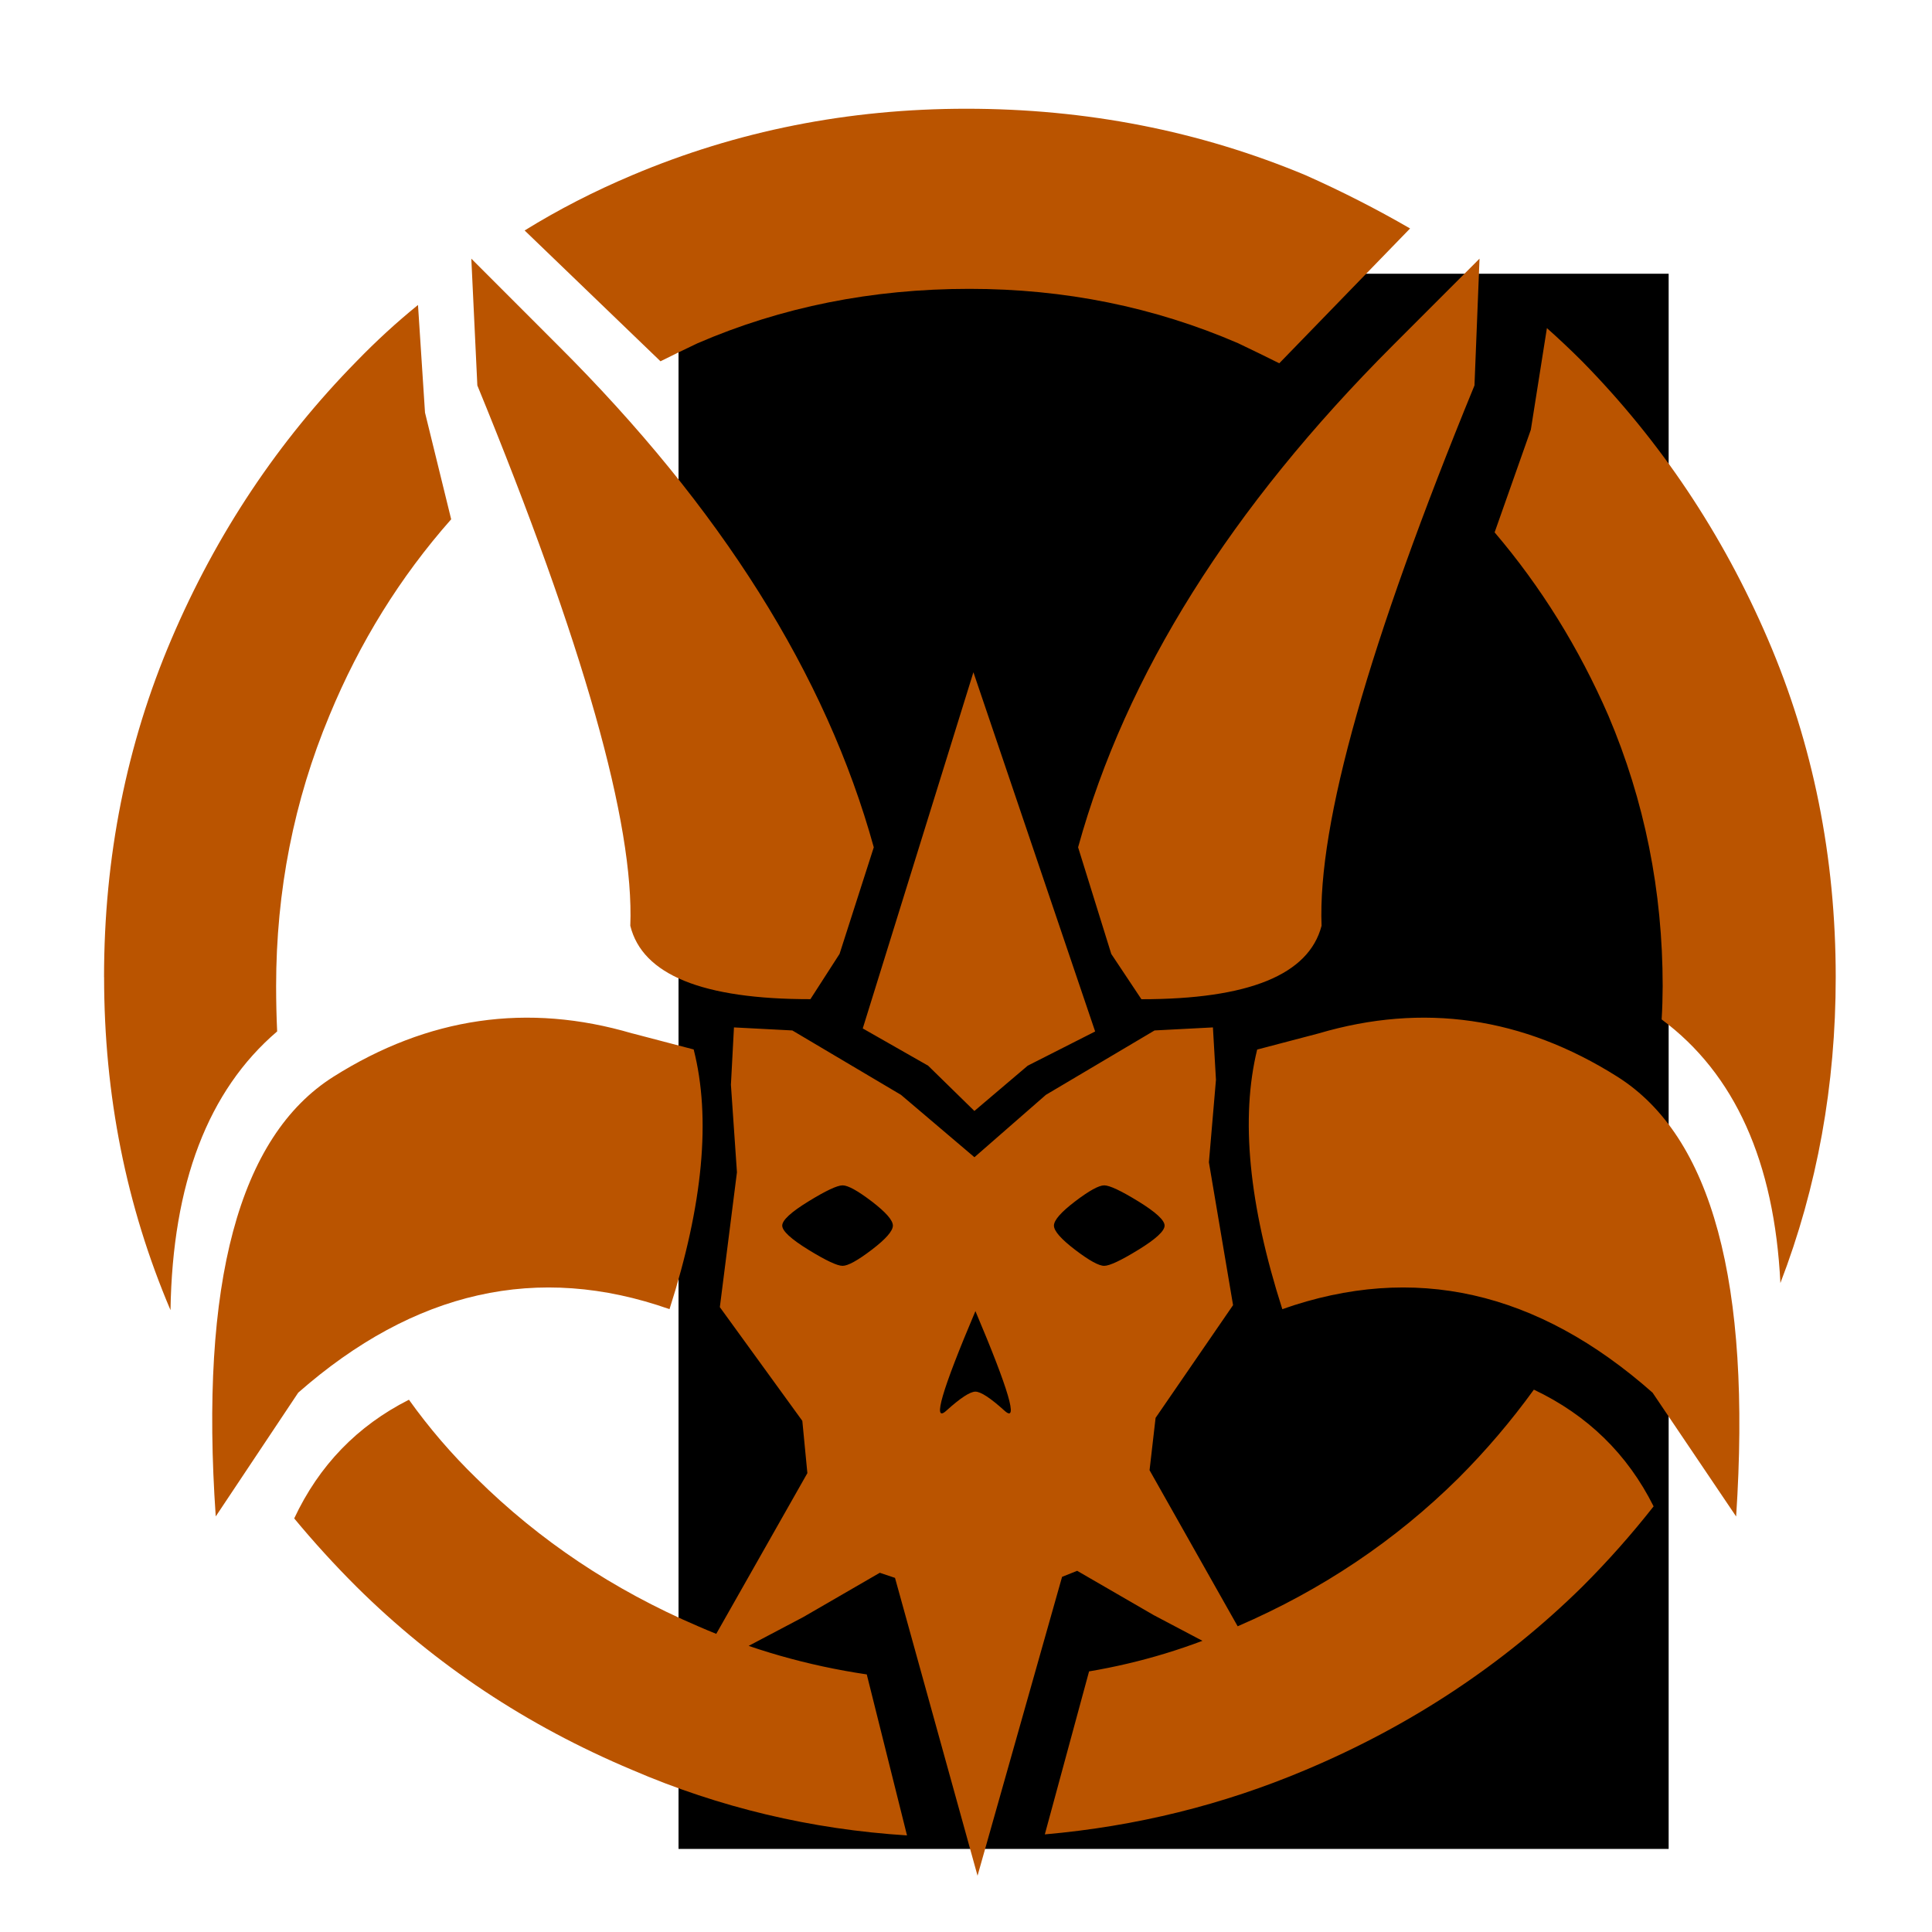 <?xml version="1.0" encoding="UTF-8" standalone="no"?>
<!-- Generator: Adobe Illustrator 16.0.0, SVG Export Plug-In . SVG Version: 6.00 Build 0)  -->

<svg
   xmlns:dc="http://purl.org/dc/elements/1.1/"
   xmlns:cc="http://creativecommons.org/ns#"
   xmlns:rdf="http://www.w3.org/1999/02/22-rdf-syntax-ns#"
   xmlns:svg="http://www.w3.org/2000/svg"
   xmlns="http://www.w3.org/2000/svg"
   xmlns:sodipodi="http://sodipodi.sourceforge.net/DTD/sodipodi-0.dtd"
   xmlns:inkscape="http://www.inkscape.org/namespaces/inkscape"
   sodipodi:docname="Other_Games.svg"
   inkscape:version="0.48.4 r9939"
   xml:space="preserve"
   style="enable-background:new 0 0 49.652 49.652;"
   viewBox="0 0 49.652 49.652"
   height="49.652px"
   width="49.652px"
   y="0px"
   x="0px"
   id="Capa_1"
   version="1.1"><defs
   id="defs3575" /><sodipodi:namedview
   pagecolor="#ffffff"
   bordercolor="#666666"
   borderopacity="1"
   objecttolerance="10"
   gridtolerance="10"
   guidetolerance="10"
   inkscape:pageopacity="0"
   inkscape:pageshadow="2"
   inkscape:window-width="1644"
   inkscape:window-height="940"
   id="namedview3573"
   showgrid="false"
   inkscape:zoom="8"
   inkscape:cx="20.016309"
   inkscape:cy="17.736514"
   inkscape:window-x="21"
   inkscape:window-y="22"
   inkscape:window-maximized="0"
   inkscape:current-layer="Capa_1"
   inkscape:snap-page="false" />

<g
   id="g3543">
</g>
<g
   id="g3545">
</g>
<g
   id="g3547">
</g>
<g
   id="g3549">
</g>
<g
   id="g3551">
</g>
<g
   id="g3553">
</g>
<g
   id="g3555">
</g>
<g
   id="g3557">
</g>
<g
   id="g3559">
</g>
<g
   id="g3561">
</g>
<g
   id="g3563">
</g>
<g
   id="g3565">
</g>
<g
   id="g3567">
</g>
<g
   id="g3569">
</g>
<g
   id="g3571">
</g>
<flowRoot
   xml:space="preserve"
   id="flowRoot3579"
   style="fill:black;stroke:none;stroke-opacity:1;stroke-width:1px;stroke-linejoin:miter;stroke-linecap:butt;fill-opacity:1;font-family:Sans;font-style:normal;font-weight:normal;font-size:40px;line-height:125%;letter-spacing:0px;word-spacing:0px"><flowRegion
     id="flowRegion3581"><rect
       id="rect3583"
       width="25.446"
       height="40.482"
       x="17.438"
       y="7.035" /></flowRegion><flowPara
     id="flowPara3585" /></flowRoot><g
   transform="matrix(1.324,0,0,1.324,7.075,2.735)"
   style="font-size:40px;font-style:normal;font-weight:normal;line-height:125%;letter-spacing:0px;word-spacing:0px;fill:#ba5400;fill-opacity:1;stroke:none;font-family:Sans"
   id="flowRoot3679"><path
     d="M 26.93,17.076 C 26.93,15.227 26.578,13.476 25.875,11.822 25.302,10.507 24.566,9.322 23.668,8.268 l 0.703,-1.992 0.312,-1.973 c 0.234,0.208 0.462,0.423 0.684,0.645 1.523,1.55 2.725,3.346 3.604,5.391 0.879,2.044 1.318,4.232 1.318,6.562 -3.6e-5,2.096 -0.358,4.076 -1.074,5.938 -0.117,-2.357 -0.885,-4.062 -2.305,-5.117 0.013,-0.208 0.019,-0.423 0.02,-0.645 z M -3.324,16.9 c -2.6e-6,-2.331 0.436,-4.518 1.309,-6.562 C -1.143,8.294 0.055,6.497 1.578,4.947 1.956,4.557 2.353,4.192 2.77,3.854 L 2.906,5.943 3.414,8.014 C 2.424,9.134 1.637,10.403 1.051,11.822 0.361,13.476 0.016,15.227 0.016,17.076 c -6.02e-6,0.299 0.007,0.592 0.02,0.879 -1.341,1.146 -2.031,2.949 -2.07,5.41 -0.859,-2.018 -1.289,-4.173 -1.289,-6.465 z M 15.797,30.377 c 1.003,-0.169 1.966,-0.462 2.891,-0.879 1.628,-0.703 3.053,-1.66 4.277,-2.871 0.534,-0.534 1.022,-1.107 1.465,-1.719 1.042,0.495 1.816,1.25 2.324,2.266 -0.43,0.547 -0.892,1.068 -1.387,1.562 -1.536,1.51 -3.327,2.695 -5.371,3.555 -1.602,0.677 -3.288,1.094 -5.059,1.25 l 0.859,-3.164 z M 6.93,32.291 C 4.885,31.432 3.102,30.247 1.578,28.736 1.148,28.307 0.745,27.864 0.367,27.408 0.849,26.38 1.591,25.611 2.594,25.104 c 0.391,0.547 0.827,1.055 1.309,1.523 1.224,1.211 2.656,2.168 4.297,2.871 1.042,0.456 2.135,0.768 3.281,0.938 l 0.781,3.125 C 10.4,33.443 8.622,33.02 6.93,32.291 z M 18.688,4.596 C 17.06,3.893 15.322,3.541 13.473,3.541 11.585,3.541 9.827,3.893 8.199,4.596 7.952,4.713 7.711,4.83 7.477,4.947 L 4.84,2.408 C 5.491,2.005 6.187,1.647 6.93,1.334 8.961,0.475 11.122,0.045 13.414,0.045 c 2.331,3.035e-5 4.525,0.43 6.582,1.289 0.703,0.313 1.38,0.658 2.031,1.035 L 19.488,4.986 C 19.228,4.856 18.961,4.726 18.688,4.596 z m -7.285,13.301 2.148,-6.914 2.363,6.973 -1.309,0.664 -1.035,0.879 -0.898,-0.879 z m 4.18,-3.516 c 0.924,-3.346 2.962,-6.595 6.113,-9.746 L 23.375,2.955 23.277,5.416 C 21.22,10.429 20.23,13.925 20.309,15.904 20.061,16.855 18.896,17.33 16.812,17.33 L 16.227,16.451 z M 28.355,27.369 26.734,24.967 C 24.495,22.988 22.099,22.447 19.547,23.346 18.896,21.314 18.733,19.635 19.059,18.307 L 20.25,17.994 c 2.031,-0.599 3.965,-0.319 5.801,0.84 1.836,1.159 2.604,4.004 2.305,8.535 z M 8.961,20.689 8.844,18.99 l 0.059,-1.113 1.133,0.059 2.109,1.25 1.426,1.211 1.387,-1.211 2.109,-1.25 1.133,-0.059 0.059,1.016 -0.137,1.602 0.469,2.773 -1.504,2.188 -0.117,1.016 2.227,3.945 -2.148,-1.133 -1.484,-0.859 -0.293,0.117 -1.641,5.801 -1.602,-5.781 L 11.734,28.463 10.25,29.322 8.102,30.455 10.328,26.529 10.23,25.514 8.629,23.307 z m 7.129,1.816 c 0.104,8e-6 0.325,-0.104 0.664,-0.312 0.339,-0.208 0.508,-0.365 0.508,-0.469 -2.4e-5,-0.104 -0.169,-0.26 -0.508,-0.469 -0.339,-0.208 -0.56,-0.312 -0.664,-0.312 -0.104,10e-6 -0.293,0.104 -0.566,0.312 -0.273,0.208 -0.41,0.365 -0.41,0.469 -2.1e-5,0.104 0.137,0.26 0.41,0.469 0.273,0.208 0.462,0.313 0.566,0.312 z m -5.078,0 c 0.104,8e-6 0.293,-0.104 0.566,-0.312 0.273,-0.208 0.41,-0.365 0.41,-0.469 -1.8e-5,-0.104 -0.137,-0.26 -0.41,-0.469 -0.273,-0.208 -0.462,-0.312 -0.566,-0.312 -0.104,10e-6 -0.326,0.104 -0.664,0.312 -0.339,0.208 -0.508,0.365 -0.508,0.469 -1.59e-5,0.104 0.169,0.26 0.508,0.469 0.339,0.208 0.56,0.313 0.664,0.312 z m -0.059,-6.055 -0.566,0.879 C 8.29,17.33 7.125,16.855 6.891,15.904 6.969,13.925 5.979,10.429 3.922,5.416 L 3.805,2.955 5.484,4.635 c 3.164,3.151 5.208,6.4 6.133,9.746 z m -4.023,1.543 1.191,0.312 C 8.46,19.635 8.303,21.314 7.652,23.346 5.1,22.447 2.698,22.988 0.445,24.967 L -1.156,27.369 c -0.313,-4.531 0.449,-7.376 2.285,-8.535 1.836,-1.159 3.77,-1.439 5.801,-0.84 z m 6.66,5.391 c -0.651,1.536 -0.84,2.181 -0.566,1.934 0.273,-0.247 0.462,-0.371 0.566,-0.371 0.104,5e-6 0.293,0.124 0.566,0.371 0.273,0.247 0.085,-0.397 -0.566,-1.934 z"
     style="font-variant:normal;font-stretch:normal;fill:#ba5400;font-family:x21;-inkscape-font-specification:x21;fill-opacity:1"
     id="path3919"
     inkscape:connector-curvature="0" /></g></svg>